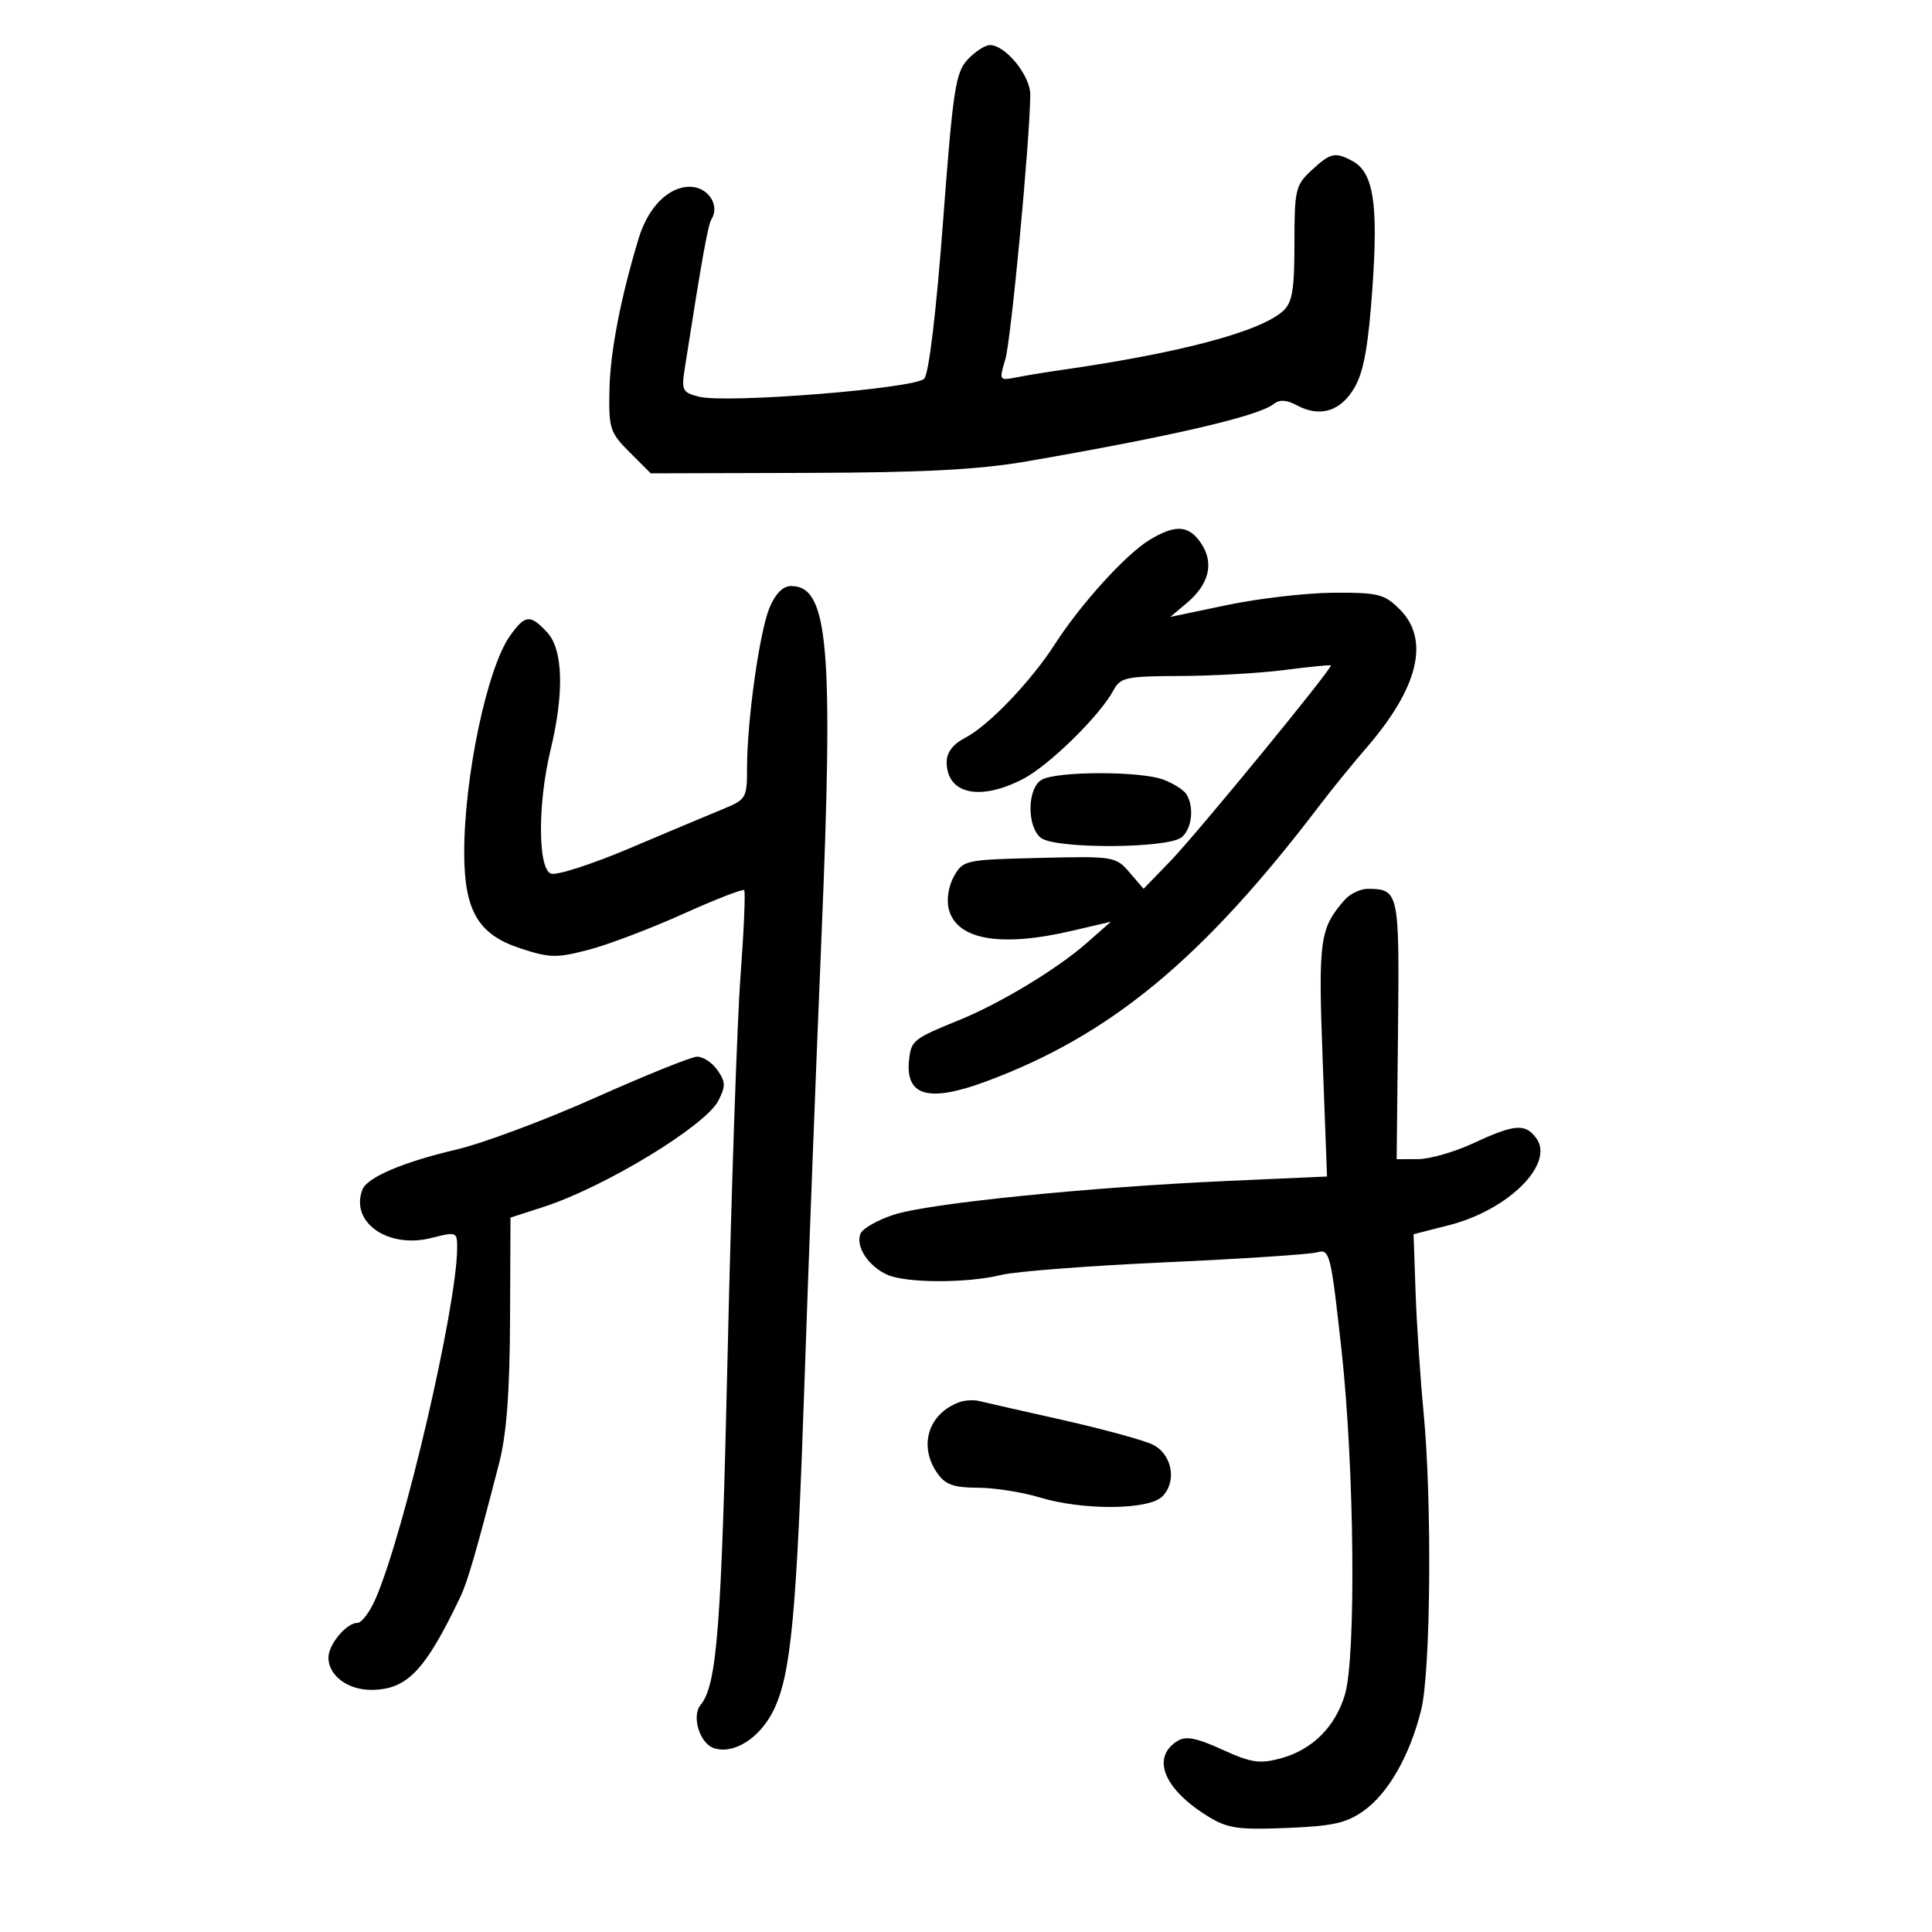 <svg xmlns="http://www.w3.org/2000/svg" width="300" height="300" viewBox="0 0 300 300" version="1.1">
	<path d="M 150.252 9.250 C 148.373 11.266, 147.976 13.889, 146.427 34.500 C 145.381 48.433, 144.234 58.011, 143.518 58.796 C 142.114 60.336, 112.856 62.683, 108.544 61.600 C 105.966 60.953, 105.795 60.613, 106.329 57.200 C 109.012 40.041, 109.930 34.922, 110.486 34.023 C 111.834 31.842, 109.922 29, 107.107 29 C 103.788 29, 100.642 32.173, 99.177 37 C 96.382 46.204, 94.758 54.605, 94.635 60.494 C 94.509 66.549, 94.709 67.169, 97.775 70.230 L 101.049 73.500 125.275 73.431 C 143.465 73.379, 151.991 72.930, 159.500 71.631 C 182.044 67.729, 195.431 64.616, 197.784 62.729 C 198.676 62.013, 199.775 62.077, 201.385 62.938 C 204.980 64.863, 208.177 63.880, 210.326 60.190 C 211.759 57.730, 212.474 53.752, 213.111 44.690 C 214.033 31.569, 213.269 26.749, 209.986 24.992 C 207.306 23.558, 206.591 23.723, 203.646 26.452 C 201.167 28.750, 201 29.465, 201 37.797 C 201 45.032, 200.670 46.988, 199.232 48.290 C 195.659 51.523, 183.182 54.831, 164.500 57.497 C 162.300 57.811, 159.285 58.309, 157.800 58.603 C 155.158 59.125, 155.122 59.066, 156.101 55.818 C 156.994 52.855, 159.924 21.789, 159.979 14.705 C 160.001 11.756, 156.138 7, 153.720 7 C 152.966 7, 151.405 8.012, 150.252 9.250 M 178.461 83.861 C 174.806 86.090, 167.794 93.818, 163.833 99.984 C 160.092 105.805, 153.501 112.689, 149.871 114.567 C 147.986 115.541, 147 116.833, 147 118.326 C 147 123.313, 152.159 124.449, 158.886 120.942 C 162.928 118.836, 170.802 111.107, 172.899 107.188 C 173.972 105.184, 174.847 104.997, 183.285 104.967 C 188.353 104.949, 195.643 104.530, 199.485 104.035 C 203.326 103.540, 206.552 103.219, 206.654 103.321 C 207.003 103.669, 185.822 129.499, 181.697 133.755 L 177.573 138.011 175.392 135.473 C 173.256 132.987, 172.967 132.941, 161.392 133.217 C 149.870 133.493, 149.536 133.565, 148.133 136.069 C 147.293 137.567, 146.955 139.685, 147.322 141.148 C 148.525 145.941, 155.320 147.139, 166.500 144.527 L 172.500 143.126 168.649 146.506 C 164.109 150.491, 155.321 155.798, 149 158.372 C 141.879 161.271, 141.518 161.550, 141.178 164.411 C 140.492 170.177, 144.088 171.259, 153 167.968 C 172.400 160.804, 186.753 148.937, 204.939 125.022 C 206.830 122.535, 210.062 118.559, 212.121 116.186 C 220.256 106.812, 222.072 99.345, 217.364 94.636 C 214.968 92.240, 214.033 92.004, 207.114 92.039 C 202.926 92.061, 195.501 92.914, 190.614 93.936 L 181.727 95.793 184.277 93.646 C 187.740 90.732, 188.546 87.483, 186.560 84.451 C 184.641 81.522, 182.546 81.370, 178.461 83.861 M 119.499 94.348 C 117.936 98.088, 116 111.882, 116 119.275 C 116 123.913, 115.854 124.162, 112.250 125.637 C 110.188 126.481, 103.682 129.214, 97.794 131.710 C 91.906 134.206, 86.393 135.981, 85.544 135.655 C 83.513 134.876, 83.479 124.786, 85.480 116.500 C 87.633 107.585, 87.442 100.851, 84.961 98.189 C 82.319 95.353, 81.542 95.428, 79.182 98.750 C 75.629 103.748, 72.059 120.725, 72.083 132.500 C 72.102 141.396, 74.256 145.087, 80.671 147.216 C 85.326 148.761, 86.391 148.789, 91.350 147.497 C 94.380 146.708, 100.976 144.208, 106.008 141.943 C 111.040 139.677, 115.335 138.002, 115.554 138.221 C 115.772 138.439, 115.518 144.441, 114.988 151.559 C 114.458 158.677, 113.560 184.959, 112.993 209.965 C 112.021 252.788, 111.344 261.622, 108.791 264.737 C 107.341 266.506, 108.666 270.759, 110.887 271.464 C 113.988 272.448, 118.013 269.874, 120.123 265.558 C 122.834 260.014, 123.700 250.746, 124.941 214 C 125.525 196.675, 126.694 166.075, 127.537 146 C 129.456 100.280, 128.662 91, 122.827 91 C 121.584 91, 120.400 92.191, 119.499 94.348 M 161.750 121.080 C 159.511 122.384, 159.414 128.269, 161.602 130.085 C 163.728 131.849, 181.349 131.785, 183.493 130.005 C 185.097 128.674, 185.463 125.277, 184.214 123.313 C 183.799 122.659, 182.202 121.647, 180.665 121.063 C 177.127 119.718, 164.068 119.730, 161.750 121.080 M 208.783 139.750 C 204.915 144.185, 204.686 145.856, 205.382 164.553 L 206.058 182.690 190.779 183.368 C 169.254 184.325, 144.337 186.836, 138.837 188.604 C 136.273 189.428, 133.918 190.772, 133.603 191.591 C 132.846 193.566, 134.828 196.600, 137.743 197.929 C 140.663 199.259, 150.169 199.280, 155.500 197.968 C 157.700 197.426, 169.175 196.545, 181 196.010 C 192.825 195.476, 203.417 194.777, 204.538 194.458 C 206.478 193.905, 206.659 194.636, 208.315 209.689 C 210.311 227.841, 210.596 257.280, 208.832 263.165 C 207.335 268.164, 203.746 271.722, 198.881 273.032 C 195.577 273.922, 194.285 273.729, 189.780 271.673 C 185.784 269.849, 184.124 269.530, 182.829 270.339 C 178.724 272.902, 180.698 277.796, 187.544 282.027 C 190.592 283.911, 192.203 284.151, 199.777 283.848 C 206.967 283.561, 209.075 283.090, 211.773 281.166 C 215.592 278.442, 218.941 272.552, 220.681 265.500 C 222.166 259.484, 222.380 233.177, 221.056 219.356 C 220.537 213.935, 219.975 205.484, 219.806 200.575 L 219.500 191.649 225 190.247 C 234.240 187.892, 241.448 180.700, 238.546 176.732 C 236.850 174.413, 235.179 174.544, 228.849 177.490 C 225.907 178.860, 222.009 179.985, 220.187 179.990 L 216.873 180 217.085 159.901 C 217.311 138.498, 217.216 138.050, 212.405 138.015 C 211.253 138.007, 209.623 138.787, 208.783 139.750 M 92.388 170.468 C 84.627 173.931, 74.952 177.545, 70.888 178.497 C 62.569 180.447, 57.008 182.817, 56.276 184.722 C 54.327 189.803, 60.242 193.943, 67 192.228 C 70.916 191.234, 71 191.268, 70.983 193.856 C 70.922 202.969, 62.773 237.979, 58.322 248.250 C 57.428 250.313, 56.159 252, 55.503 252 C 53.793 252, 51 255.350, 51 257.400 C 51 260.162, 53.964 262.400, 57.622 262.400 C 63.177 262.400, 65.998 259.466, 71.467 248 C 72.607 245.610, 73.923 241.079, 77.504 227.203 C 78.653 222.754, 79.150 216.236, 79.200 204.989 L 79.269 189.071 84.385 187.415 C 93.889 184.338, 109.509 174.850, 111.541 170.921 C 112.701 168.678, 112.679 167.987, 111.392 166.149 C 110.564 164.967, 109.125 164.038, 108.193 164.085 C 107.262 164.132, 100.150 167.004, 92.388 170.468 M 149 217.719 C 144.139 219.474, 142.570 224.514, 145.557 228.777 C 146.787 230.534, 148.098 231.002, 151.807 231.011 C 154.388 231.017, 158.709 231.692, 161.409 232.511 C 168.157 234.558, 178.372 234.485, 180.483 232.374 C 182.798 230.059, 182.018 225.820, 179 224.323 C 177.625 223.640, 171.325 221.918, 165 220.495 C 158.675 219.073, 152.825 217.744, 152 217.543 C 151.175 217.342, 149.825 217.422, 149 217.719" stroke="none" fill="black" fill-rule="evenodd"/>
</svg>